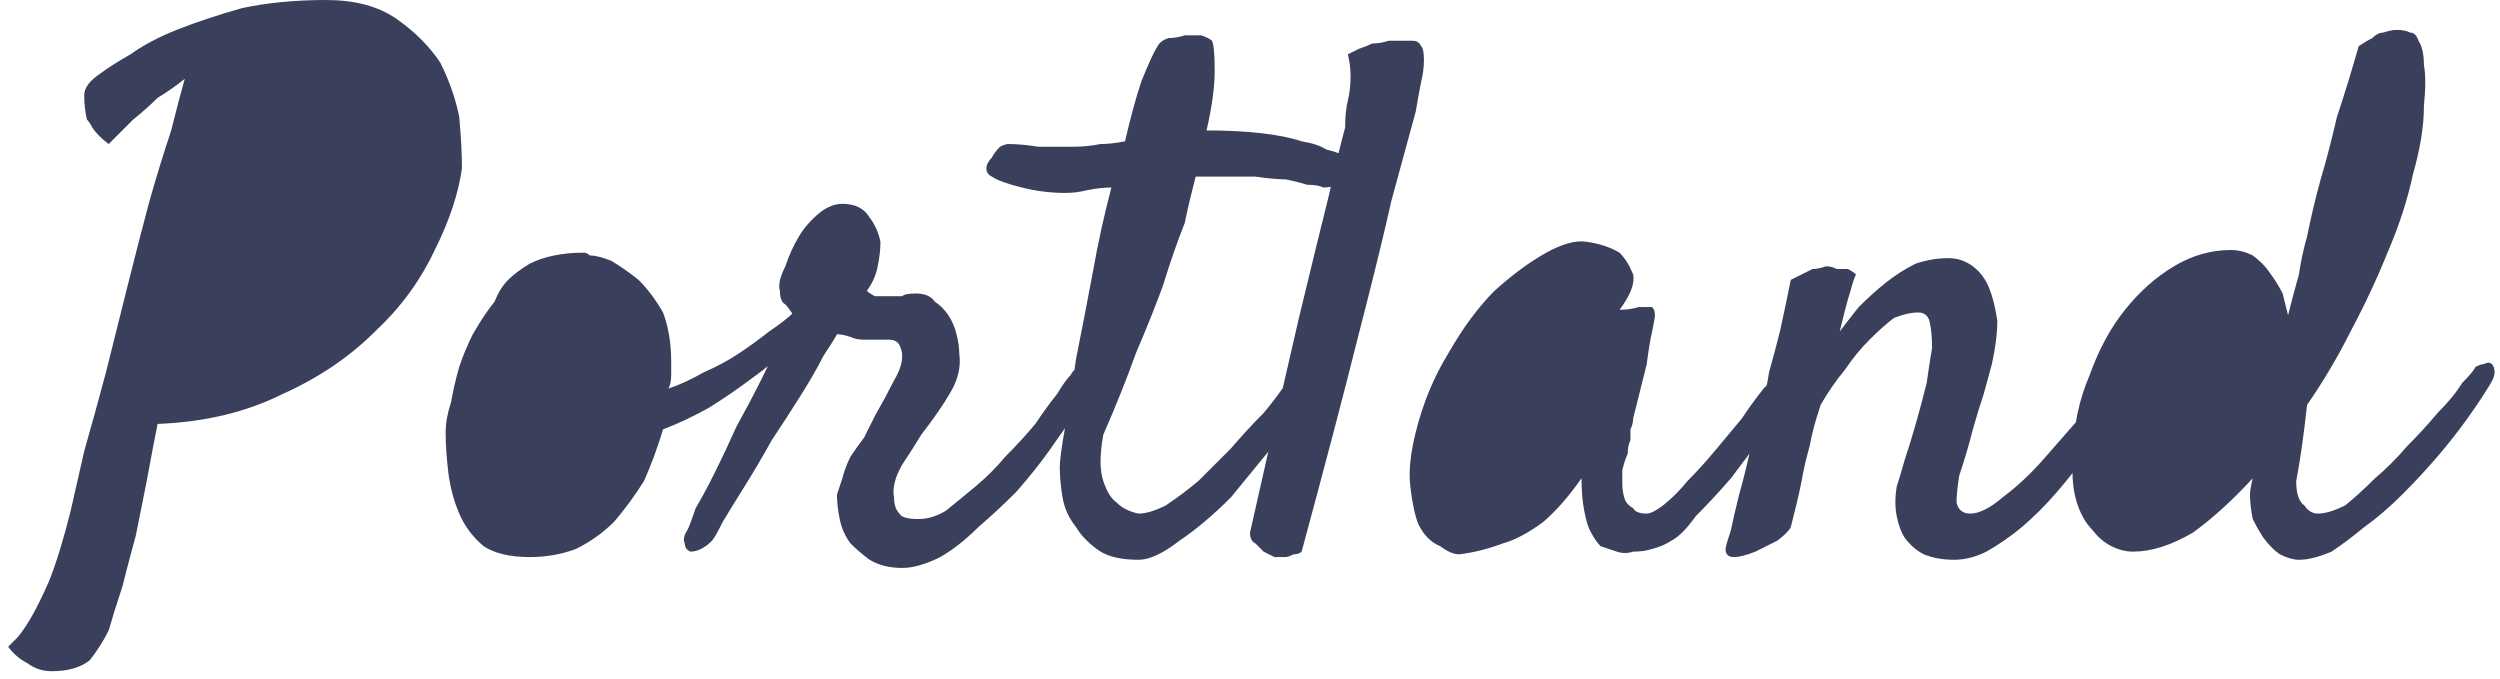 <svg version="1.2" xmlns="http://www.w3.org/2000/svg" viewBox="0 0 92 25" width="92" height="25"><style>.s0{fill:#3a405b}</style><path class="s0" d="m0.3 23.8q0.1-0.1 0.3-0.3q0.2-0.2 0.5-0.7q0.3-0.5 0.7-1.4q0.4-1 0.8-2.6q0.2-0.9 0.5-2.2q0.4-1.4 0.8-2.9q0.4-1.6 0.8-3.2q0.4-1.6 0.8-3.1q0.4-1.4 0.8-2.6q0.3-1.2 0.5-1.9q-0.5 0.4-1 0.7q-0.4 0.4-0.9 0.8q-0.5 0.5-0.9 0.9q-0.4-0.3-0.6-0.6q-0.1-0.2-0.2-0.3q-0.1-0.4-0.1-0.9q0-0.4 0.6-0.8q0.4-0.3 1.1-0.7q0.7-0.5 1.7-0.9q1-0.4 2.4-0.8q1.4-0.3 3.1-0.3q1.6 0 2.6 0.7q1 0.7 1.6 1.6q0.5 1 0.7 2q0.1 1.1 0.1 1.9q-0.2 1.4-1 3q-0.8 1.7-2.2 3q-1.4 1.4-3.4 2.3q-2 1-4.6 1.1q-0.2 1-0.4 2.1q-0.2 1-0.4 2q-0.3 1.1-0.5 1.9q-0.3 0.9-0.5 1.6q-0.3 0.6-0.7 1.1q-0.5 0.4-1.4 0.4q-0.5 0-0.9-0.3q-0.4-0.2-0.7-0.6zm6.7-14.1q0.2-1.1 0.6-2.8q0.4-1.7 1.1-4.3q-0.1-0.3-0.3-0.4q-0.1-0.1-0.1-0.2q0.6-0.3 1.2-0.4q0.7-0.2 1.3-0.2q0.7 0 1.4 0.2q0.7 0.2 1.2 0.8q0.5 0.5 0.8 1.4q0.3 0.9 0.2 2.2q-0.2 1.4-0.6 2.5q-0.5 1.1-1.2 2q-0.7 0.9-1.5 1.6q-0.8 0.6-1.7 1.1q-0.9 0.5-1.7 0.8q-0.9 0.2-1.6 0.3q0.1-0.8 0.2-1.5q0.2-0.7 0.2-1.1q0.2-0.7 0.5-2zm17.4 6.1q-0.3 1-0.7 1.9q-0.5 0.8-1.1 1.5q-0.6 0.6-1.4 1q-0.8 0.3-1.7 0.3q-1.1 0-1.7-0.4q-0.6-0.5-0.9-1.2q-0.3-0.7-0.4-1.5q-0.1-0.8-0.1-1.5q0-0.5 0.2-1.1q0.1-0.6 0.3-1.3q0.2-0.6 0.5-1.2q0.4-0.7 0.8-1.2q0.2-0.5 0.5-0.8q0.3-0.3 0.8-0.6q0.4-0.2 0.9-0.3q0.5-0.1 1-0.1q0.1 0 0.1 0q0.1 0 0.2 0.1q0.3 0 0.8 0.2q0.5 0.3 1 0.7q0.5 0.5 0.9 1.2q0.3 0.8 0.3 1.8q0 0.2 0 0.5q0 0.3-0.1 0.5q0.6-0.2 1.3-0.6q0.7-0.3 1.3-0.7q0.6-0.4 1.1-0.8q0.6-0.4 0.9-0.7q0.2-0.2 0.4-0.2q0.2-0.1 0.3 0.1q0.1 0.1 0 0.3q0 0.3-0.3 0.6q-0.1 0.1-0.7 0.6q-0.5 0.5-1.2 1q-0.8 0.6-1.6 1.1q-0.9 0.5-1.7 0.8zm-3.6-4.8q0.4-0.3 0.9-0.3q0.4 0 0.6 0.3q0.2 0.3 0.4 0.7q0.1 0.4 0.2 1q0 0.5 0 1q0 0.2-0.1 0.5q-0.1 0.3-0.2 0.6q-0.1 0-0.2 0.1q-0.2 0-0.3 0q-0.8 0-1.3-0.3q-0.4-0.2-0.6-0.6q-0.2-0.4-0.3-0.8q-0.1-0.5-0.1-0.9q0-0.3 0.1-0.5q0.4-0.5 0.9-0.8zm-2.5 4.4q0.1-0.5 0.3-1.1q0.4 1 1.1 1.6q0.8 0.6 1.8 0.6q0.2 0 0.3-0.1q0.2 0 0.4 0q-0.2 0.5-0.4 1q-0.3 0.4-0.6 0.8q-0.3 0.3-0.7 0.6q-0.4 0.2-0.9 0.2q-0.4 0-0.7-0.2q-0.2-0.3-0.4-0.6q-0.2-0.4-0.2-0.8q-0.1-0.5-0.1-1q0-0.4 0.1-1zm7.9 4.5q-0.2 0.2-0.4 0.3q-0.2 0.1-0.4 0.1q-0.2-0.1-0.2-0.3q-0.1-0.2 0.1-0.5q0.1-0.2 0.3-0.8q0.3-0.5 0.7-1.3q0.4-0.8 0.8-1.7q0.5-0.9 0.9-1.7q0.4-0.8 0.7-1.5q0.4-0.6 0.5-0.9q-0.2-0.3-0.3-0.4q-0.2-0.1-0.2-0.5q-0.1-0.3 0.2-0.9q0.2-0.6 0.5-1.1q0.3-0.5 0.8-0.9q0.4-0.3 0.8-0.3q0.7 0 1 0.5q0.3 0.4 0.4 0.9q0 0.4-0.1 0.9q-0.1 0.5-0.4 0.9q0.1 0.1 0.3 0.2q0.1 0 0.4 0q0.4 0 0.6 0q0.1-0.1 0.5-0.1q0.5 0 0.7 0.3q0.3 0.2 0.5 0.5q0.2 0.3 0.3 0.7q0.1 0.4 0.1 0.7q0.1 0.7-0.3 1.4q-0.4 0.7-1.1 1.6q-0.3 0.5-0.7 1.1q-0.4 0.7-0.3 1.2q0 0.4 0.2 0.6q0.1 0.2 0.7 0.2q0.5 0 1-0.3q0.5-0.4 1.1-0.9q0.6-0.5 1.1-1.1q0.6-0.6 1.1-1.2q0.4-0.6 0.8-1.1q0.3-0.5 0.5-0.7q0.1-0.2 0.3-0.3q0.2-0.1 0.4 0q0.1 0.1 0.2 0.3q0 0.3-0.2 0.7q-0.2 0.2-0.6 0.8q-0.4 0.6-0.9 1.3q-0.5 0.7-1.2 1.5q-0.7 0.7-1.4 1.3q-0.7 0.7-1.4 1.1q-0.8 0.4-1.4 0.4q-0.7 0-1.2-0.3q-0.4-0.3-0.7-0.6q-0.3-0.4-0.4-0.9q-0.1-0.5-0.1-0.9q0.1-0.3 0.2-0.6q0.1-0.4 0.3-0.8q0.2-0.3 0.5-0.7q0.2-0.4 0.4-0.8q0.4-0.7 0.7-1.3q0.3-0.5 0.3-0.9q0-0.2-0.1-0.4q-0.1-0.2-0.4-0.2q-0.1 0-0.2 0q-0.1 0-0.1 0q-0.1 0-0.2 0q-0.1 0-0.4 0q-0.3 0-0.5-0.1q-0.3-0.1-0.5-0.1q-0.1 0.2-0.5 0.8q-0.3 0.6-0.8 1.4q-0.5 0.8-1.1 1.7q-0.5 0.9-1 1.7q-0.5 0.8-0.8 1.3q-0.3 0.6-0.4 0.7zm21.7-6.6q0.1-0.1 0.3-0.2q0.2 0 0.3 0.1q0.1 0 0.1 0.2q0 0.2-0.1 0.5q-0.6 1-1.4 2.2q-0.9 1.1-1.8 2.2q-1 1-1.9 1.6q-0.9 0.7-1.5 0.7q-0.9 0-1.4-0.3q-0.6-0.4-0.9-0.9q-0.4-0.5-0.5-1.1q-0.1-0.6-0.1-1.1q0-0.4 0.2-1.5q0.2-1.1 0.4-2.5q0.3-1.5 0.6-3.1q0.3-1.7 0.7-3.2q-0.4 0-0.9 0.1q-0.4 0.1-0.8 0.1q-0.8 0-1.6-0.2q-0.8-0.2-1.1-0.4q-0.2-0.1-0.2-0.3q0-0.2 0.2-0.4q0.1-0.2 0.3-0.4q0.2-0.1 0.3-0.1q0.5 0 1.1 0.1q0.6 0 1.3 0q0.5 0 1-0.1q0.4 0 0.9-0.1q0.3-1.3 0.6-2.2q0.4-1 0.6-1.3q0.1-0.2 0.4-0.3q0.3 0 0.6-0.1q0.3 0 0.6 0q0.3 0.1 0.4 0.2q0.1 0.2 0.1 1.1q0 0.9-0.3 2.2q1.1 0 2 0.1q0.9 0.1 1.5 0.3q0.6 0.1 0.9 0.3q0.4 0.1 0.6 0.2q0.2 0 0.2 0.2q0 0.3-0.1 0.5q-0.1 0.2-0.3 0.4q-0.2 0.1-0.5 0.1q-0.2-0.1-0.6-0.1q-0.3-0.1-0.8-0.2q-0.4 0-1.1-0.1q-0.6 0-1.4 0q-0.2 0-0.4 0q-0.2 0-0.4 0q-0.1 0.4-0.2 0.8q-0.1 0.4-0.2 0.9q-0.4 1-0.8 2.3q-0.4 1.1-1 2.5q-0.5 1.4-1.2 3q-0.2 1.1 0 1.7q0.2 0.6 0.5 0.8q0.3 0.3 0.8 0.4q0.4 0 1-0.3q0.6-0.4 1.2-0.9q0.6-0.6 1.2-1.2q0.6-0.7 1.2-1.3q0.5-0.6 0.9-1.2q0.4-0.5 0.5-0.7zm-1.9 6.3q1.1-4.9 1.8-7.9q0.7-2.9 1.1-4.5q0.4-1.8 0.6-2.5q0-0.6 0.1-1q0.1-0.4 0.1-0.9q0-0.4-0.1-0.8q0.2-0.1 0.4-0.2q0.3-0.1 0.5-0.2q0.3 0 0.6-0.1q0.3 0 0.5 0q0.2 0 0.4 0q0.2 0 0.3 0.2q0.1 0.1 0.1 0.5q0 0.4-0.1 0.8q-0.1 0.5-0.2 1.1q-0.3 1.1-0.9 3.3q-0.4 1.8-1.2 4.9q-0.8 3.2-2.1 8q-0.1 0.1-0.3 0.1q-0.2 0.1-0.3 0.1q-0.2 0-0.4 0q-0.2-0.1-0.4-0.2q-0.1-0.1-0.3-0.3q-0.2-0.1-0.2-0.4zm19.8-4.9q-0.4 0.6-0.9 1.3q-0.6 0.8-1.2 1.6q-0.7 0.8-1.3 1.4q-0.5 0.7-0.9 0.9q-0.3 0.2-0.7 0.3q-0.3 0.1-0.7 0.1q-0.3 0.1-0.6 0q-0.3-0.1-0.6-0.2q-0.2-0.2-0.4-0.6q-0.1-0.2-0.2-0.7q-0.1-0.5-0.1-1.2q-0.7 1-1.4 1.6q-0.8 0.6-1.5 0.8q-0.8 0.3-1.6 0.4q-0.3 0-0.7-0.3q-0.5-0.2-0.8-0.8q-0.2-0.5-0.3-1.4q-0.1-0.8 0.2-2q0.4-1.6 1.2-2.9q0.8-1.4 1.7-2.3q1-0.9 1.9-1.4q0.9-0.5 1.5-0.4q0.7 0.1 1.2 0.4q0.3 0.3 0.5 0.8q0.1 0.5-0.5 1.3q0.4 0 0.7-0.1q0.2 0 0.3 0q0.2 0 0.2 0q0.1 0.1 0.1 0.3q0 0.1-0.1 0.6q-0.1 0.4-0.2 1.2q-0.2 0.8-0.5 2q0 0.2-0.1 0.4q0 0.2 0 0.4q-0.1 0.2-0.1 0.5q-0.1 0.2-0.2 0.6q0 0.3 0 0.5q0 0.3 0.1 0.6q0.1 0.2 0.3 0.3q0.1 0.2 0.5 0.2q0.2 0 0.6-0.3q0.5-0.4 0.9-0.9q0.5-0.5 1-1.1q0.5-0.6 1-1.2q0.4-0.6 0.8-1.1q0.4-0.4 0.5-0.6q0.2-0.3 0.4-0.3q0.2 0 0.4 0.1q0.1 0.2 0 0.5q-0.1 0.3-0.4 0.7zm-7.9 1.6q-0.2 0.3-0.6 0.7q-0.3 0.3-0.6 0.6q-0.4 0.3-0.8 0.5q-0.4 0.2-0.8 0.2q-0.3 0.1-0.6-0.2q-0.2-0.2-0.2-0.7q-0.1-0.5 0-1.2q0.1-0.7 0.3-1.5q0.3-0.8 0.7-1.4q0.9-1.7 1.7-2.3q0.7-0.6 1-0.4q0 0.1 0.1 0.3q0 0.1 0 0.4q-0.1 0.3-0.3 0.7q0.2 0 0.4-0.1q0.2 0 0.4 0q0.1-0.1 0.3-0.1q0.1 0 0 0.4q-0.1 0.4-0.2 1.1q-0.1 0.6-0.3 1.4q-0.2 0.7-0.3 1.2q-0.1 0.1-0.2 0.4zm14 4.3q-0.6 0-1.1-0.2q-0.4-0.2-0.7-0.6q-0.2-0.3-0.3-0.8q-0.1-0.5 0-1.1q0.1-0.3 0.3-1q0.2-0.6 0.4-1.3q0.2-0.7 0.4-1.5q0.1-0.7 0.2-1.3q0-0.6-0.1-1q-0.1-0.3-0.4-0.3q-0.4 0-0.9 0.2q-0.4 0.3-0.9 0.8q-0.5 0.5-0.9 1.1q-0.5 0.6-0.9 1.3q-0.3 0.9-0.4 1.5q-0.2 0.7-0.3 1.3q-0.1 0.5-0.2 0.9q-0.1 0.4-0.2 0.8q-0.1 0.2-0.5 0.5q-0.4 0.2-0.8 0.4q-0.5 0.2-0.8 0.2q-0.3 0-0.3-0.3q0-0.1 0.2-0.7q0.1-0.5 0.3-1.3q0.2-0.7 0.4-1.6q0.2-0.8 0.4-1.6q0.2-0.6 0.3-1.3q0.2-0.7 0.4-1.5q0.2-0.9 0.4-1.9q0.2-0.1 0.4-0.2q0.2-0.1 0.4-0.2q0.2 0 0.5-0.1q0.2 0 0.4 0.1q0.2 0 0.4 0q0.2 0.1 0.3 0.2q-0.1 0.2-0.2 0.6q-0.1 0.3-0.2 0.7q-0.1 0.4-0.2 0.8q0.3-0.4 0.7-0.9q0.5-0.5 1-0.9q0.5-0.4 1.1-0.7q0.6-0.2 1.2-0.2q0.5 0 0.9 0.3q0.4 0.3 0.6 0.8q0.2 0.5 0.3 1.2q0 0.7-0.2 1.6l-0.3 1.1q-0.2 0.6-0.4 1.3q-0.2 0.8-0.5 1.7q-0.1 0.6-0.1 1q0.1 0.4 0.5 0.4q0.5 0 1.2-0.6q0.8-0.6 1.5-1.4q0.7-0.8 1.4-1.6q0.7-0.9 1-1.4q0.2-0.4 0.5-0.5q0.2-0.1 0.3 0q0.1 0.1 0.1 0.3q0 0.3-0.2 0.7q-0.2 0.4-0.6 1q-0.4 0.6-0.9 1.3q-0.5 0.7-1.1 1.4q-0.6 0.7-1.3 1.3q-0.6 0.5-1.3 0.9q-0.6 0.3-1.2 0.3zm13-5.7q-0.1 0.9-0.2 1.6q-0.1 0.7-0.2 1.2q0 0.7 0.3 0.9q0.2 0.3 0.5 0.3q0.4 0 1-0.3q0.5-0.4 1.1-1q0.6-0.5 1.2-1.2q0.6-0.6 1.1-1.2q0.6-0.6 0.9-1.1q0.4-0.4 0.5-0.6q0.2-0.1 0.3-0.1q0.2-0.1 0.3 0q0.1 0.1 0.1 0.3q0 0.2-0.2 0.5q-0.3 0.5-0.8 1.2q-0.5 0.7-1.1 1.4q-0.6 0.7-1.3 1.4q-0.7 0.7-1.4 1.2q-0.6 0.5-1.2 0.9q-0.7 0.3-1.2 0.3q-0.3 0-0.7-0.2q-0.3-0.2-0.6-0.6q-0.2-0.3-0.4-0.7q-0.1-0.5-0.1-0.9q0-0.2 0.1-0.6q-1.1 1.2-2.2 2q-1.2 0.7-2.2 0.7q-0.4 0-0.8-0.2q-0.4-0.2-0.7-0.6q-0.4-0.4-0.6-1.1q-0.2-0.7-0.1-1.7q0-1.5 0.6-2.9q0.5-1.4 1.3-2.4q0.8-1 1.8-1.6q1-0.6 2.1-0.6q0.4 0 0.8 0.2q0.4 0.3 0.6 0.6q0.3 0.4 0.5 0.8q0.1 0.4 0.2 0.8q0.2-0.8 0.4-1.5q0.1-0.7 0.3-1.4q0.2-1 0.5-2.1q0.3-1 0.6-2.3q0.4-1.2 0.8-2.6q0.3-0.2 0.5-0.3q0.2-0.2 0.4-0.2q0.3-0.1 0.5-0.1q0.3 0 0.5 0.1q0.2 0 0.3 0.3q0.2 0.3 0.2 0.9q0.1 0.5 0 1.5q0 1.1-0.4 2.5q-0.3 1.4-0.9 2.8q-0.6 1.5-1.4 3q-0.7 1.4-1.6 2.7zm-2.3 1.3q-0.4 0.6-1 1.1q-0.5 0.5-1.1 0.9q-0.6 0.4-1 0.4q-0.7 0-1-0.6q-0.4-0.5-0.4-1.8q0.1-0.8 0.5-1.8q0.3-1 0.9-1.9q0.5-0.9 1.2-1.5q0.6-0.6 1.2-0.6q0.4 0 0.7 0.3q0.2 0.3 0.3 0.8q0.2 0.4 0.2 0.8q0 0.4 0 0.6q0 0.3 0.1 0.4q0.1 0.2 0.4 0.1q0.1-0.1 0.1-0.1q0 0 0.1 0q-0.1 0.5-0.2 1q-0.1 0.5-0.2 1q-0.3 0.4-0.8 0.9z" /></svg>